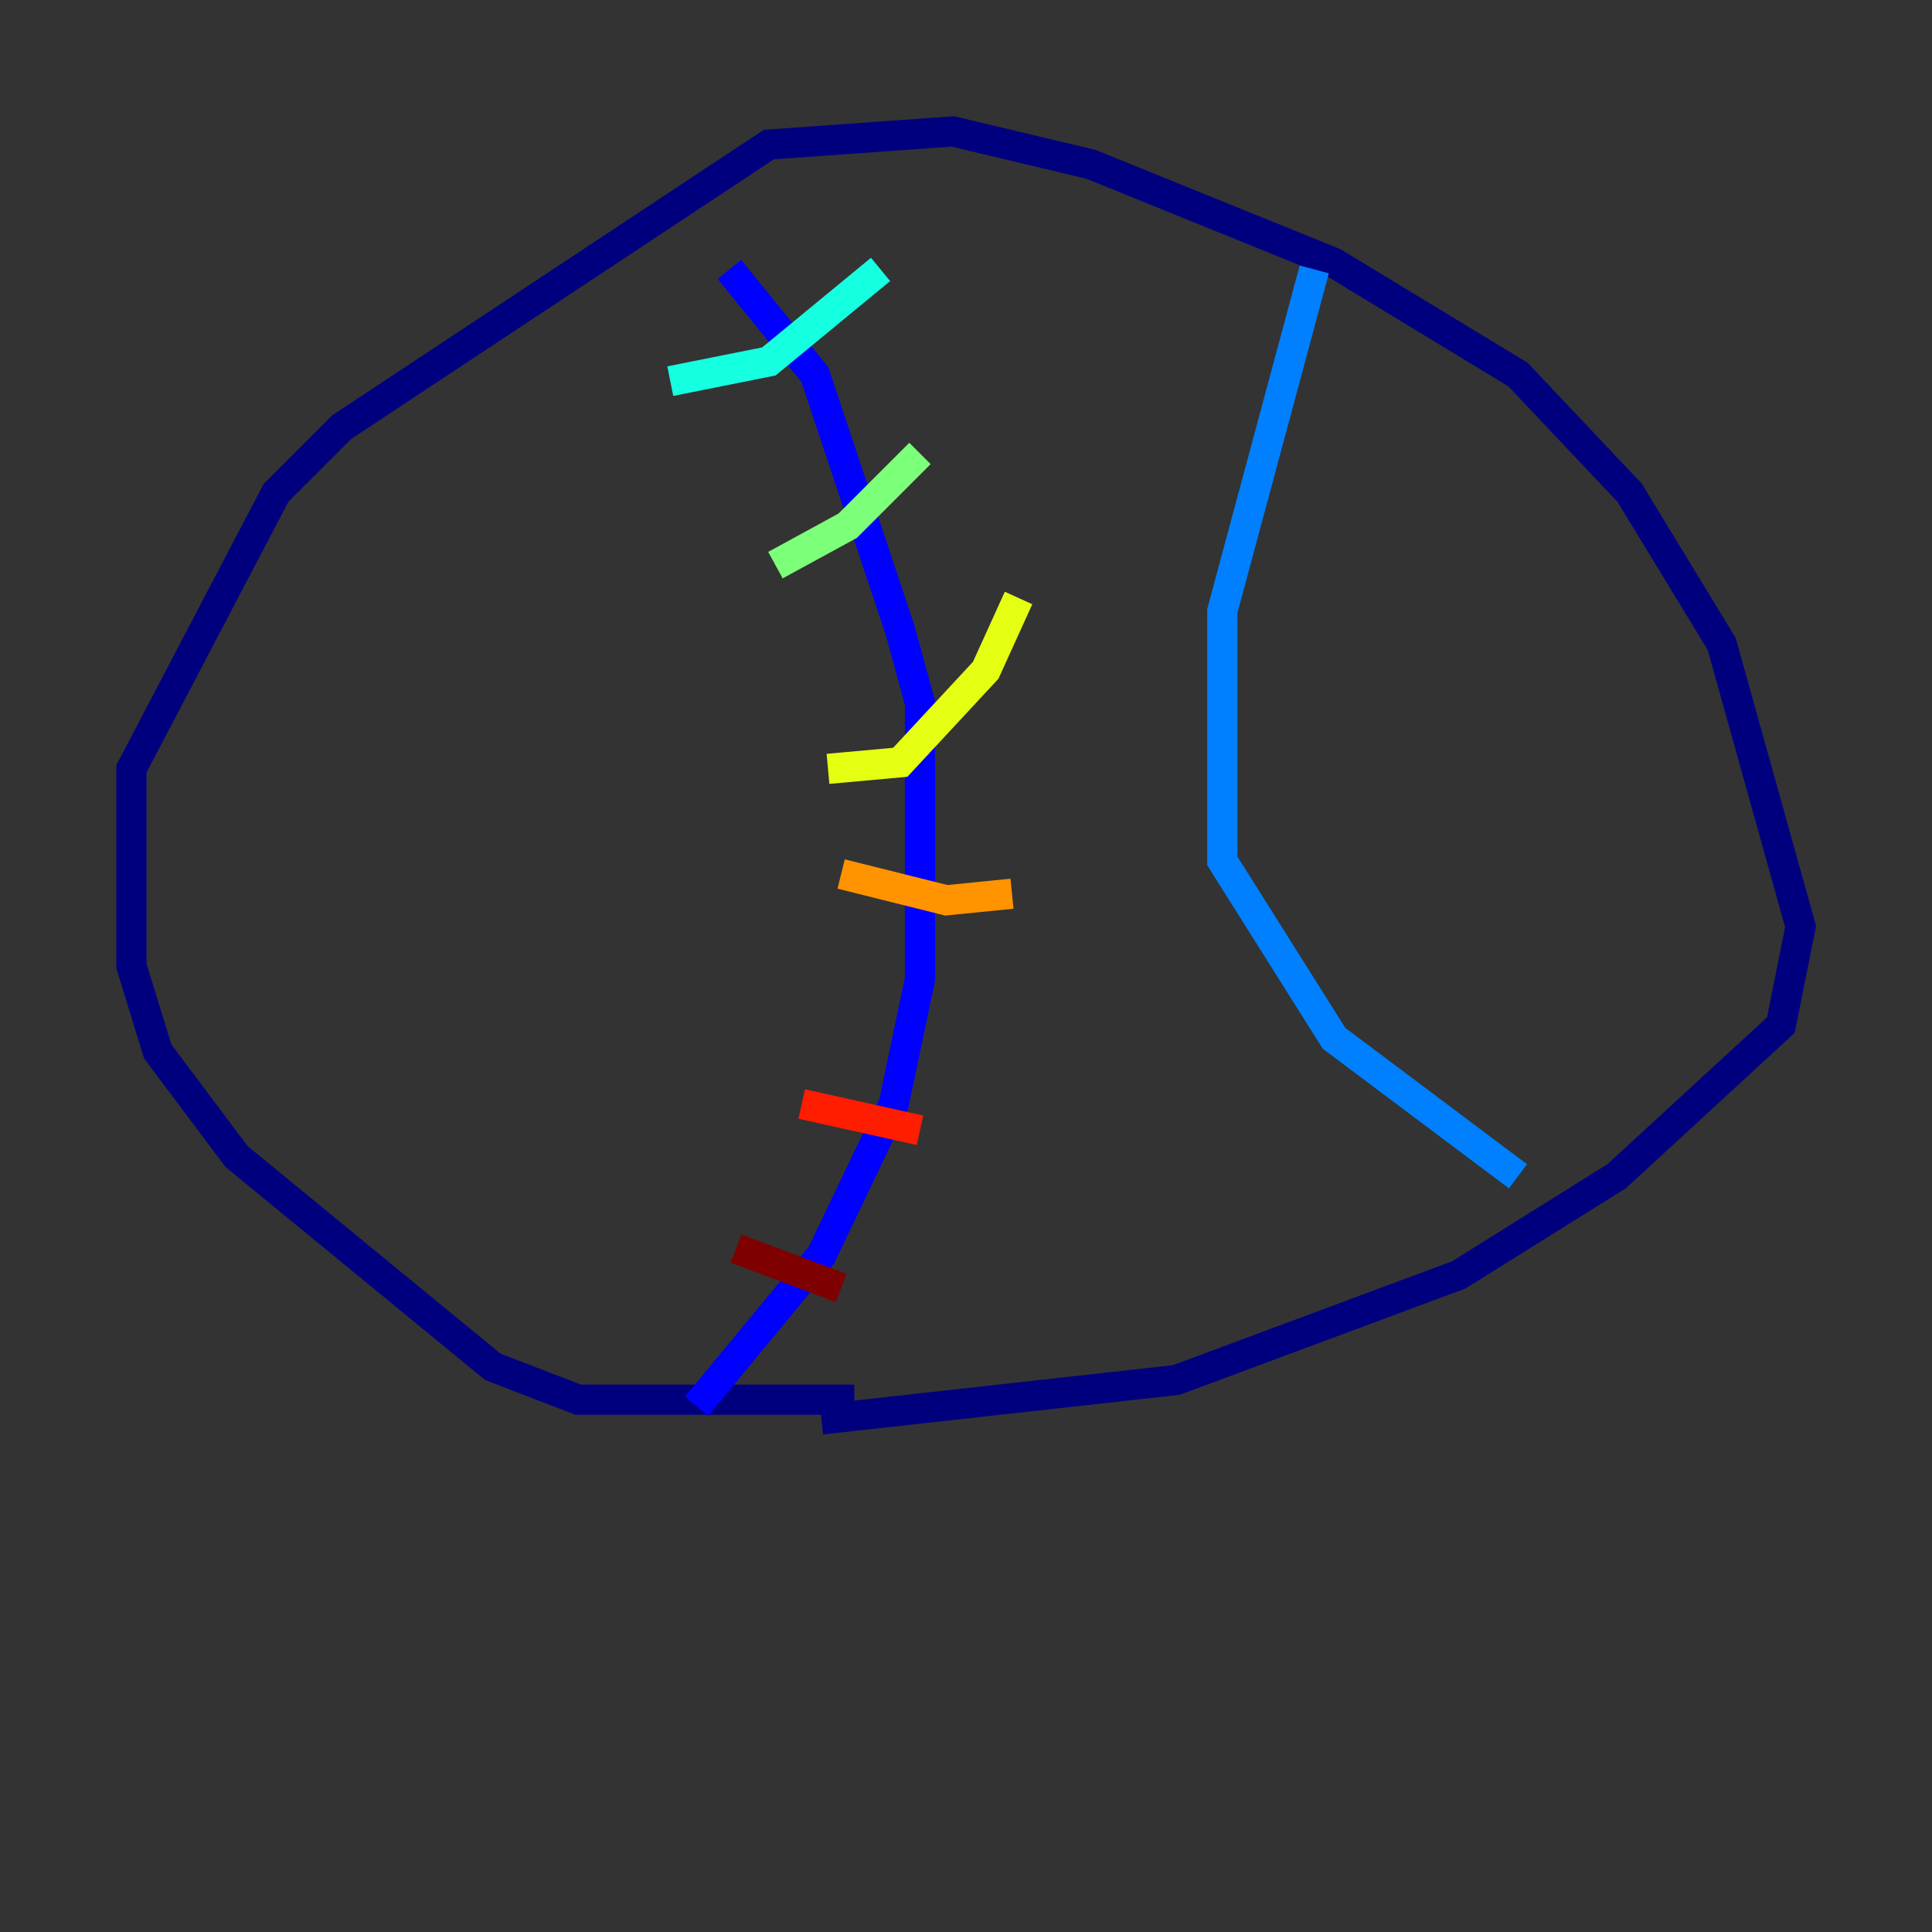 <?xml version="1.0" encoding="utf-8" ?>
<svg baseProfile="tiny" height="128" version="1.2" viewBox="0,0,128,128" width="128" xmlns="http://www.w3.org/2000/svg" xmlns:ev="http://www.w3.org/2001/xml-events" xmlns:xlink="http://www.w3.org/1999/xlink"><rect x="0" y="0" width="128" height="128" fill="#333333" stroke="none"/><defs /><polyline fill="none" points="56.599,92.735 38.313,92.735 32.653,90.558 15.674,76.626 10.449,69.66 8.707,64.0 8.707,50.939 18.286,32.653 22.64,28.299 50.939,9.578 63.129,8.707 72.272,10.884 88.381,17.415 100.571,24.816 107.973,32.653 114.068,42.667 119.293,61.388 117.986,67.918 107.102,77.932 96.653,84.463 77.932,91.429 54.422,94.041" stroke="#00007f" stroke-width="2" /><polyline fill="none" points="46.15,93.17 54.422,83.156 59.211,73.143 60.952,64.871 60.952,46.585 59.646,41.796 53.986,24.816 48.327,17.85" stroke="#0000ff" stroke-width="2" /><polyline fill="none" points="87.075,17.85 80.98,40.49 80.98,57.034 88.381,68.789 100.571,77.932" stroke="#0080ff" stroke-width="2" /><polyline fill="none" points="44.408,25.252 50.939,23.946 58.34,17.85" stroke="#15ffe1" stroke-width="2" /><polyline fill="none" points="51.374,37.442 56.163,34.83 60.952,30.041" stroke="#7cff79" stroke-width="2" /><polyline fill="none" points="54.857,50.939 59.646,50.503 65.306,44.408 67.483,39.619" stroke="#e4ff12" stroke-width="2" /><polyline fill="none" points="55.728,57.905 62.694,59.646 67.048,59.211" stroke="#ff9400" stroke-width="2" /><polyline fill="none" points="53.116,73.143 60.952,74.884" stroke="#ff1d00" stroke-width="2" /><polyline fill="none" points="48.762,82.721 55.728,85.333" stroke="#7f0000" stroke-width="2" /></svg>
